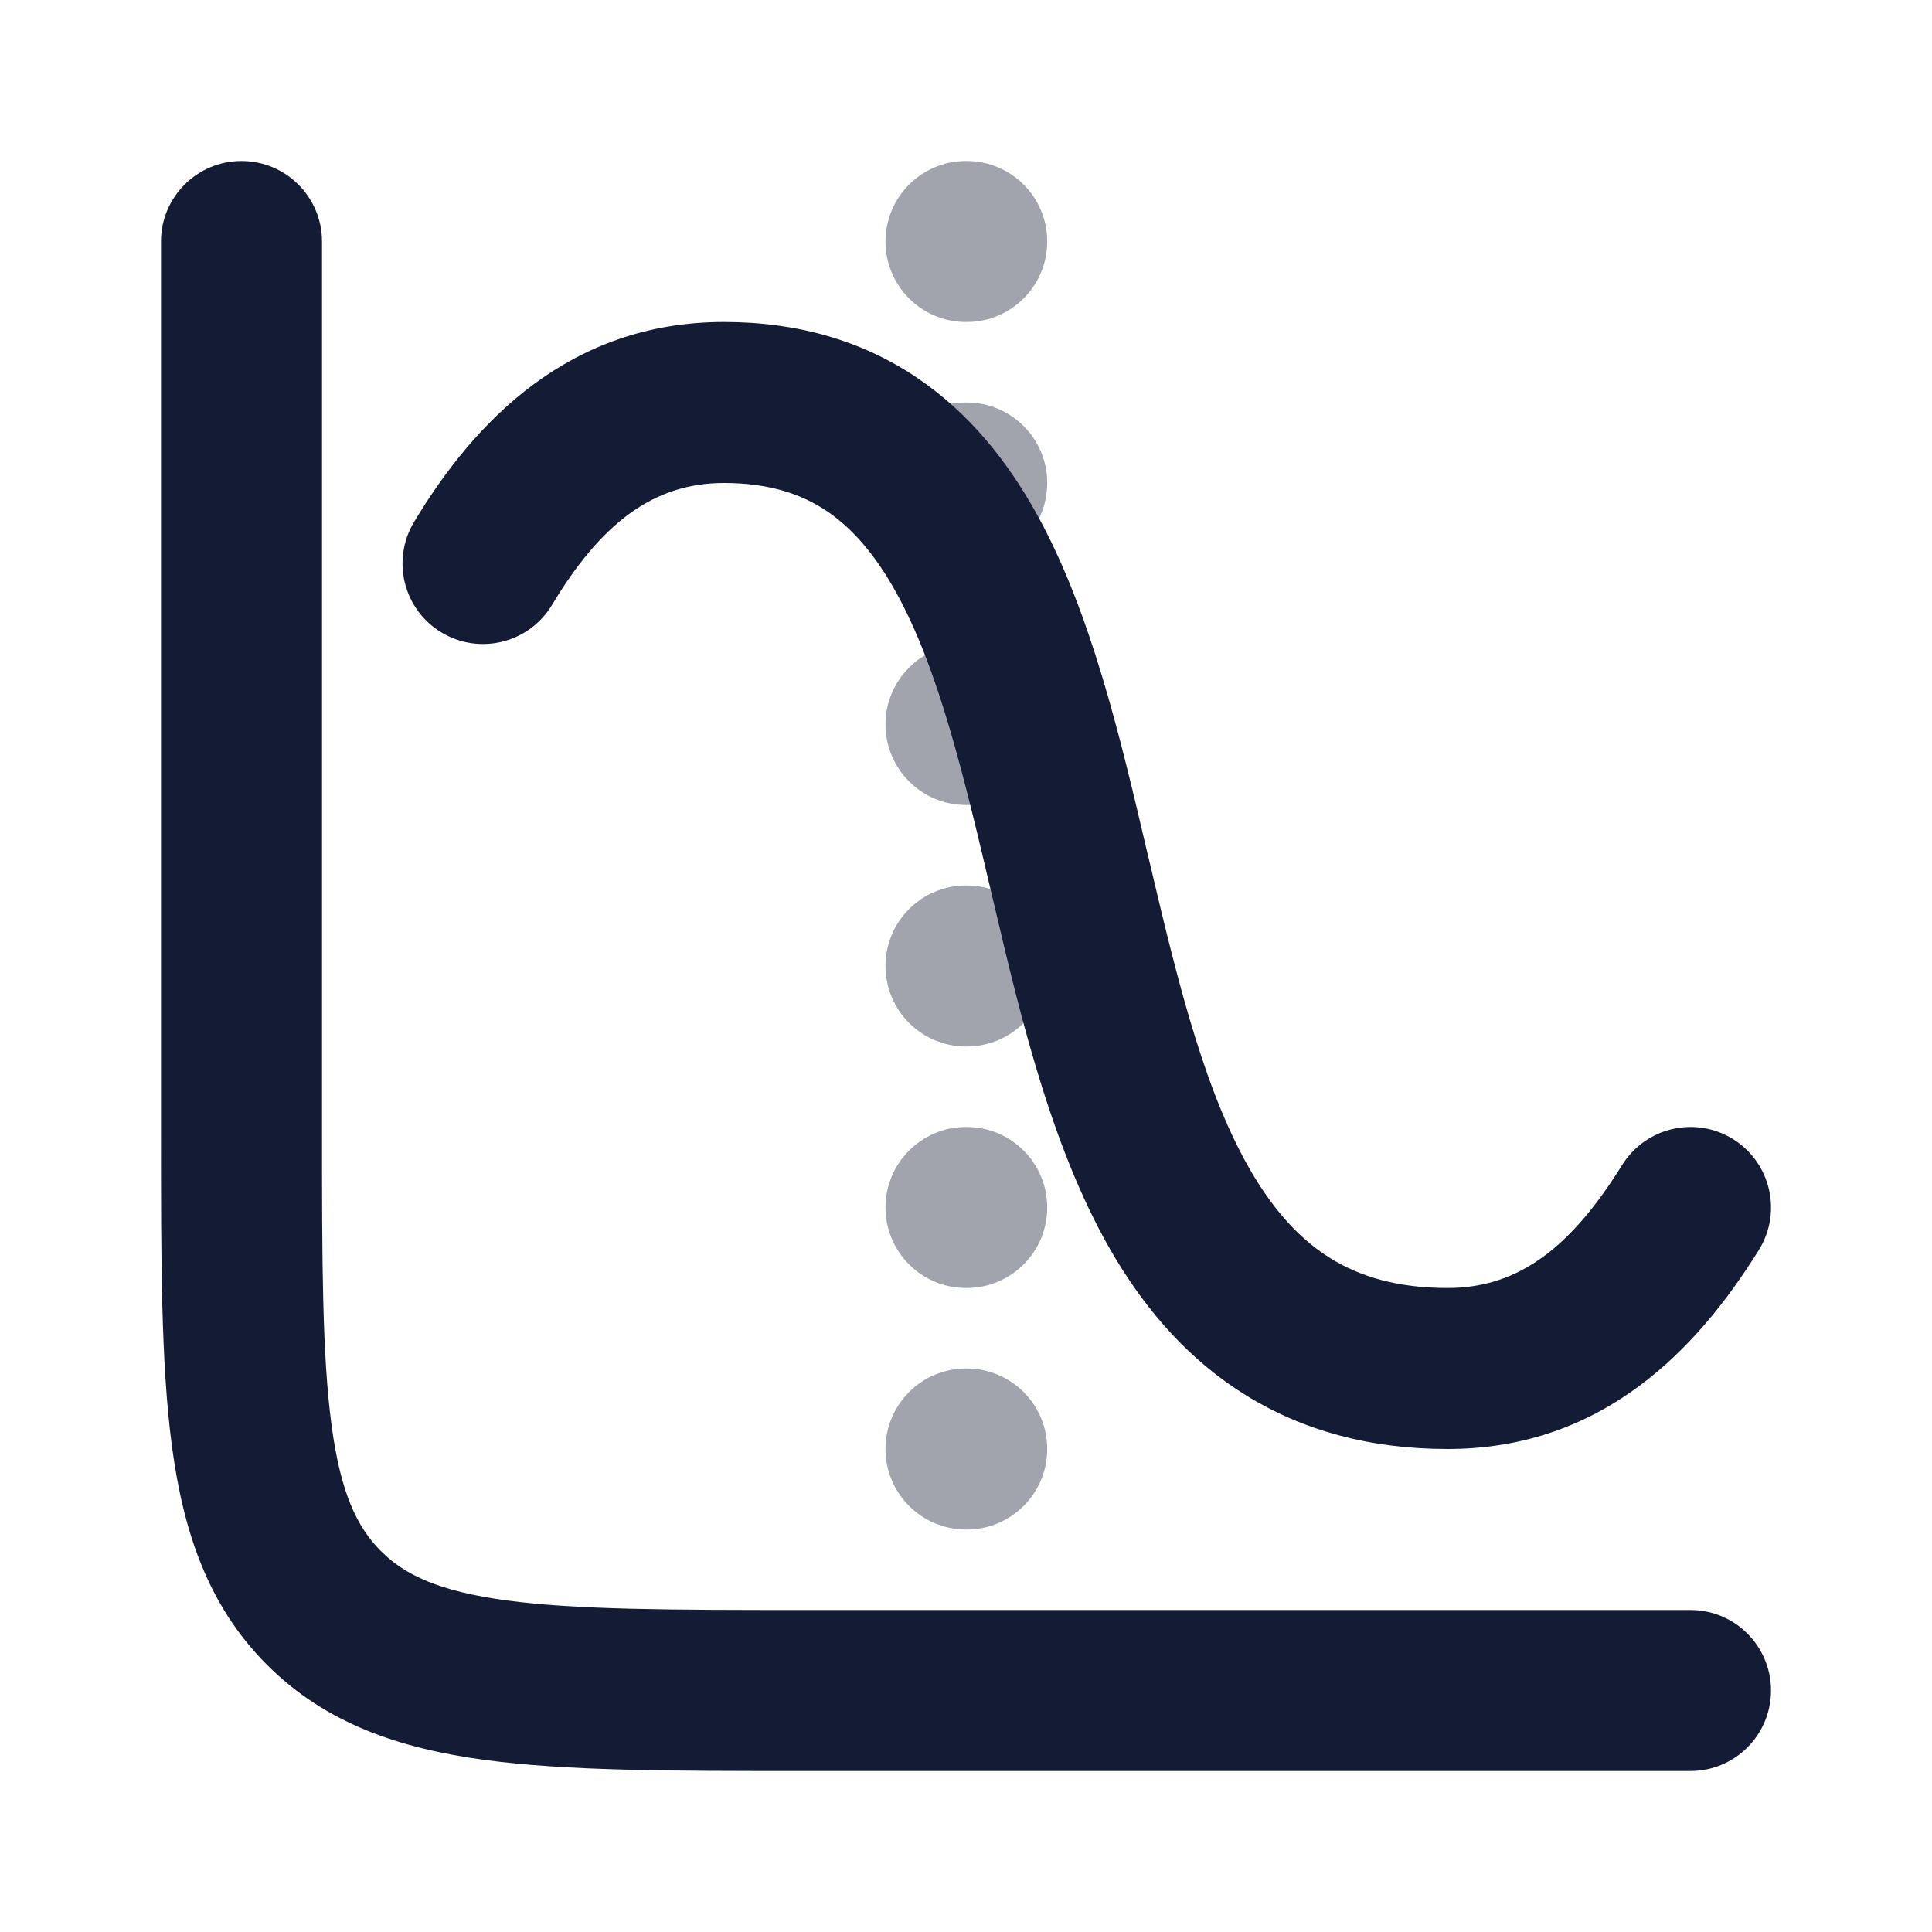 <svg width="24" height="24" viewBox="0 0 24 24" fill="none" xmlns="http://www.w3.org/2000/svg">
<path opacity="0.4" fill-rule="evenodd" clip-rule="evenodd" d="M11 3C11 2.448 11.448 2 12 2H12.009C12.561 2 13.009 2.448 13.009 3C13.009 3.552 12.561 4 12.009 4H12C11.448 4 11 3.552 11 3ZM11 6C11 5.448 11.448 5 12 5H12.009C12.561 5 13.009 5.448 13.009 6C13.009 6.552 12.561 7 12.009 7H12C11.448 7 11 6.552 11 6ZM11 9C11 8.448 11.448 8 12 8H12.009C12.561 8 13.009 8.448 13.009 9C13.009 9.552 12.561 10 12.009 10H12C11.448 10 11 9.552 11 9ZM11 12C11 11.448 11.448 11 12 11H12.009C12.561 11 13.009 11.448 13.009 12C13.009 12.552 12.561 13 12.009 13H12C11.448 13 11 12.552 11 12ZM11 15C11 14.448 11.448 14 12 14H12.009C12.561 14 13.009 14.448 13.009 15C13.009 15.552 12.561 16 12.009 16H12C11.448 16 11 15.552 11 15ZM11 18C11 17.448 11.448 17 12 17H12.009C12.561 17 13.009 17.448 13.009 18C13.009 18.552 12.561 19 12.009 19H12C11.448 19 11 18.552 11 18Z" fill="#141B34"/>
<path fill-rule="evenodd" clip-rule="evenodd" d="M8.993 6C8.102 6 7.455 6.52 6.857 7.515C6.573 7.988 5.959 8.142 5.485 7.857C5.012 7.573 4.859 6.959 5.143 6.485C5.893 5.237 7.072 4 8.993 4C9.915 4 10.71 4.236 11.38 4.685C12.039 5.126 12.518 5.734 12.882 6.391C13.551 7.601 13.916 9.157 14.243 10.553C14.261 10.626 14.278 10.699 14.295 10.771C14.656 12.307 14.994 13.643 15.575 14.609C15.855 15.072 16.168 15.409 16.531 15.633C16.888 15.854 17.349 16 17.982 16C18.882 16 19.526 15.476 20.151 14.472C20.443 14.003 21.06 13.859 21.529 14.151C21.997 14.443 22.141 15.059 21.849 15.528C21.086 16.755 19.914 18 17.982 18C17.019 18 16.187 17.771 15.481 17.335C14.781 16.903 14.261 16.303 13.862 15.641C13.089 14.357 12.692 12.693 12.348 11.229C12.342 11.204 12.336 11.179 12.33 11.154C11.973 9.635 11.663 8.32 11.132 7.359C10.873 6.891 10.588 6.561 10.267 6.346C9.957 6.139 9.557 6 8.993 6Z" fill="#141B34"/>
<path fill-rule="evenodd" clip-rule="evenodd" d="M3 2C3.552 2 4 2.448 4 3V14C4 15.678 4.002 16.836 4.119 17.707C4.232 18.549 4.436 18.972 4.732 19.268C5.028 19.564 5.451 19.767 6.293 19.881C7.164 19.998 8.322 20 10 20H21C21.552 20 22 20.448 22 21C22 21.552 21.552 22 21 22H9.928C8.339 22 7.046 22 6.026 21.863C4.962 21.72 4.047 21.411 3.318 20.682C2.589 19.953 2.28 19.038 2.137 17.974C2 16.954 2 15.661 2 14.072L2 3C2 2.448 2.448 2 3 2Z" fill="#141B34"/>
</svg>

